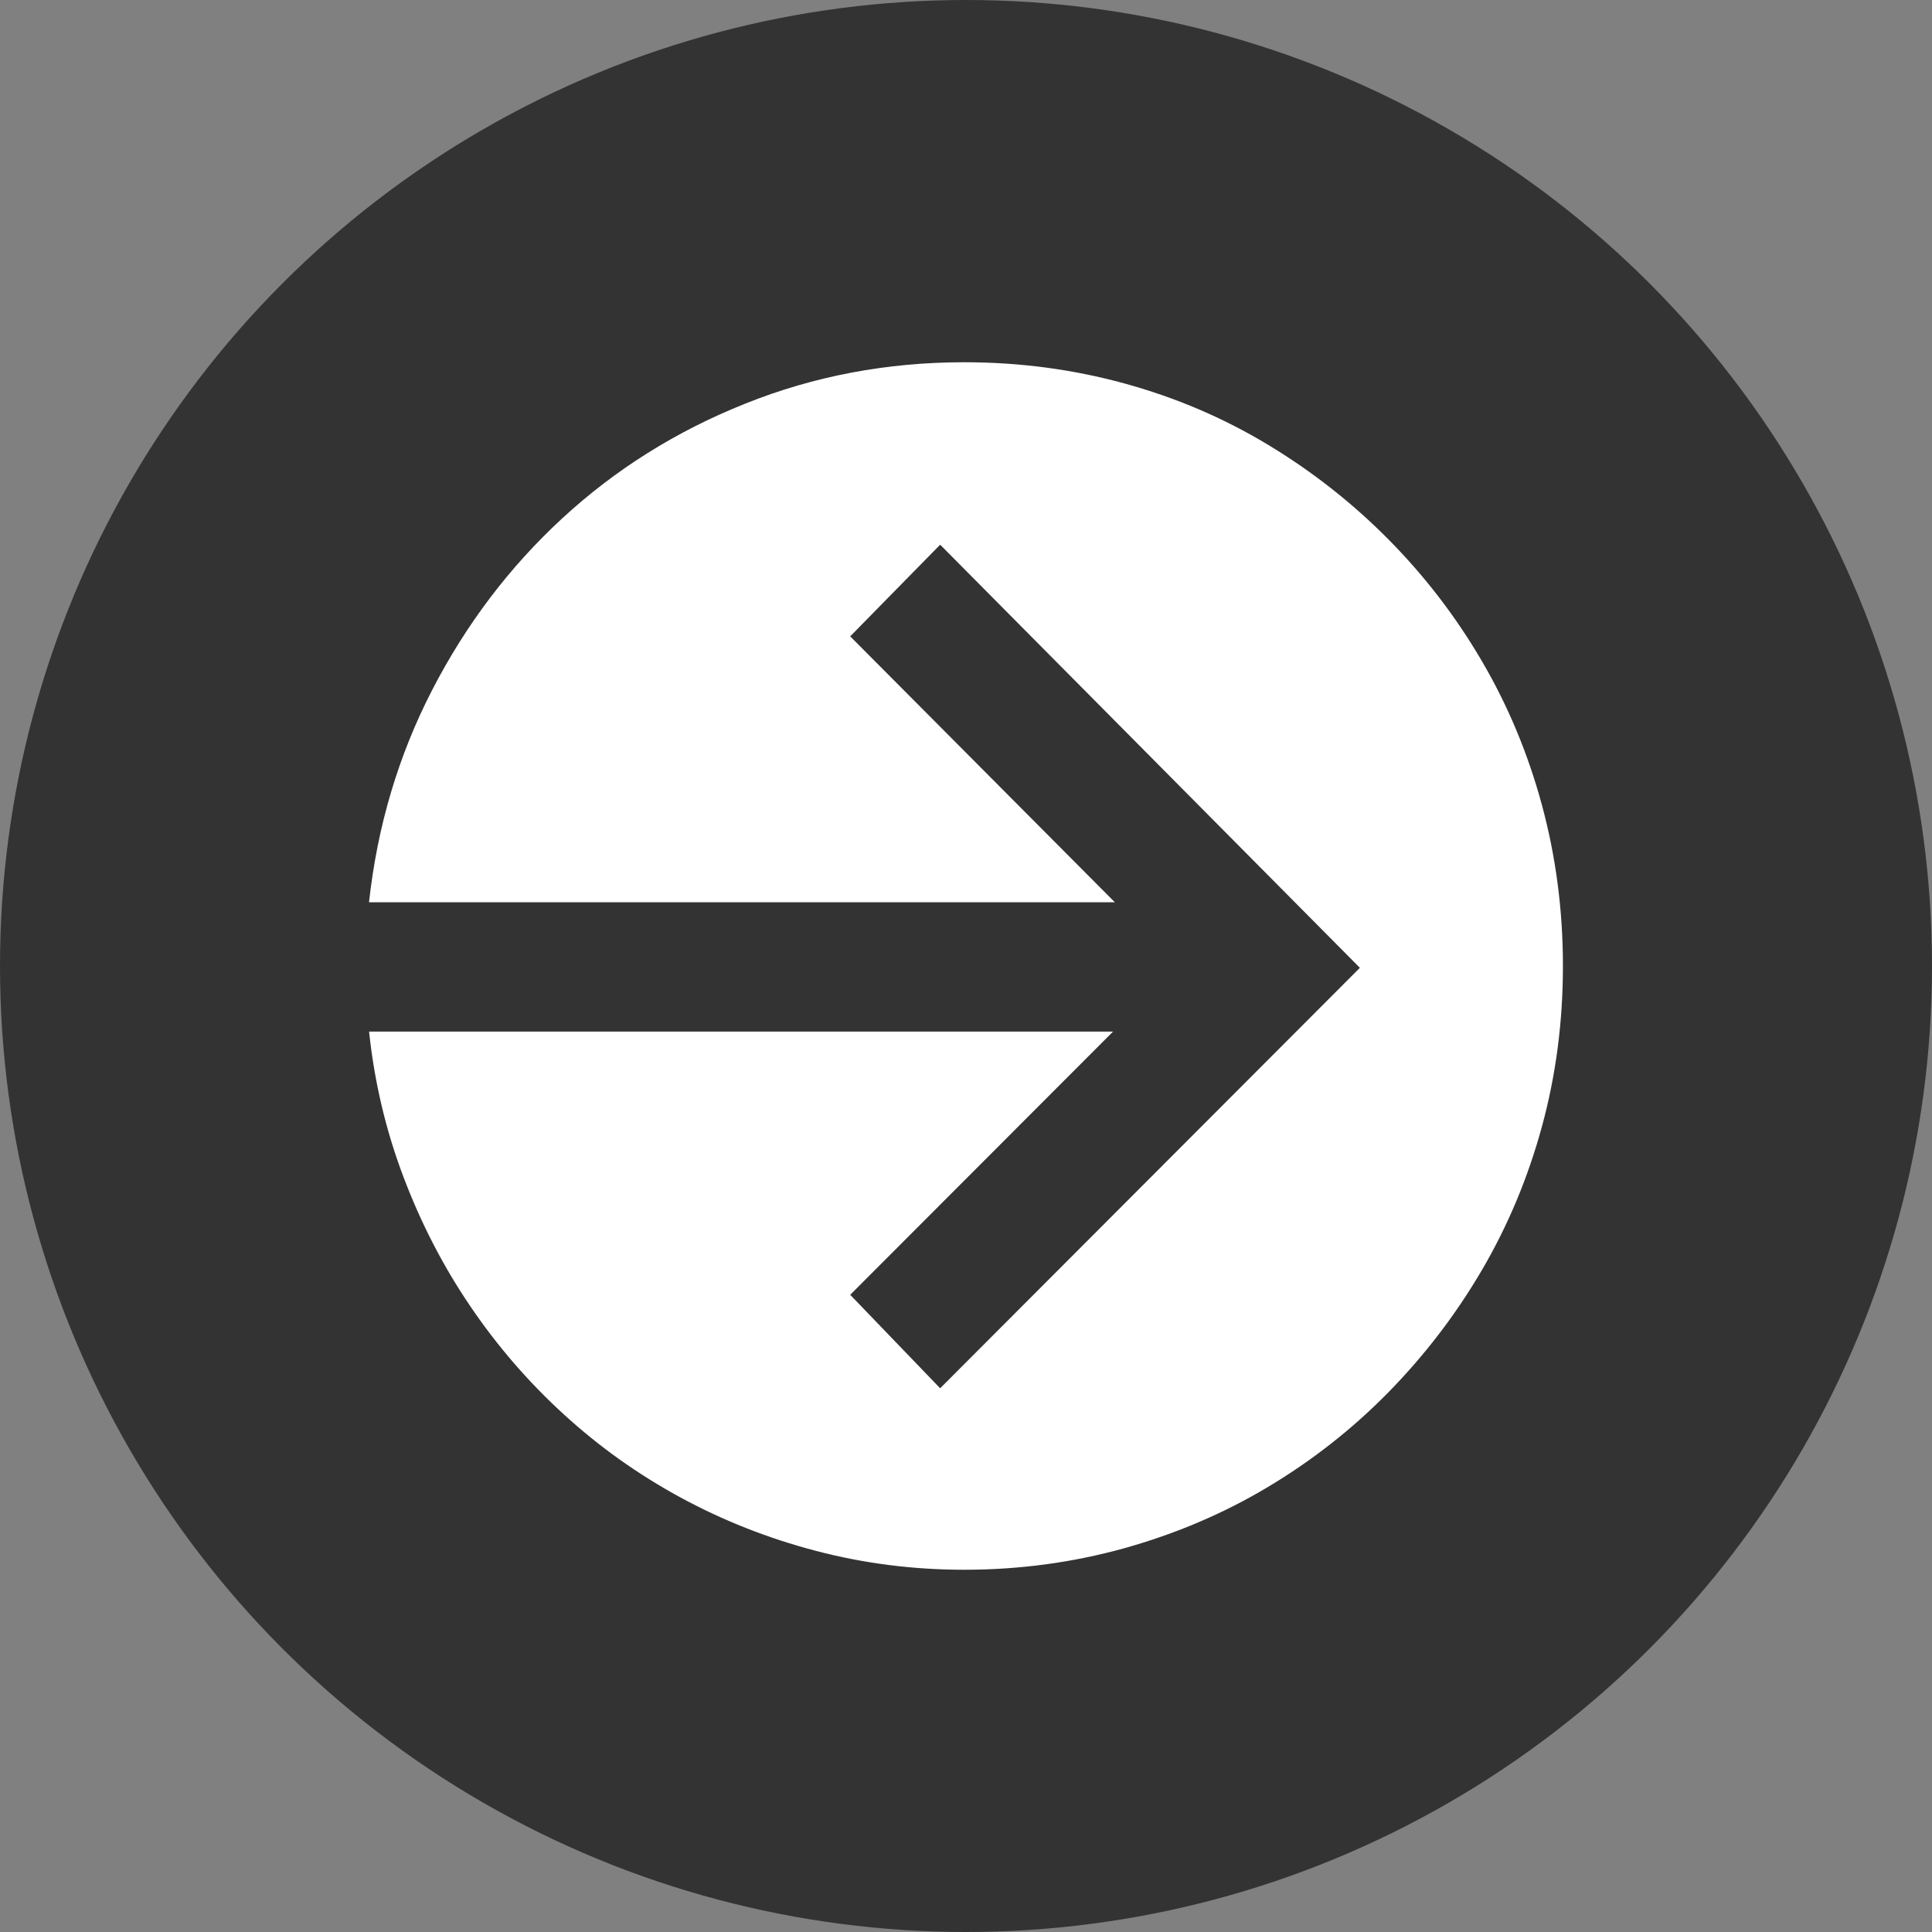 <?xml version="1.0" encoding="utf-8"?>
<!-- Generator: Adobe Illustrator 21.1.0, SVG Export Plug-In . SVG Version: 6.00 Build 0)  -->
<svg version="1.0" id="Layer_1" xmlns="http://www.w3.org/2000/svg" xmlns:xlink="http://www.w3.org/1999/xlink" x="0px" y="0px"
	 viewBox="0 0 32 32" style="enable-background:new 0 0 32 32;" xml:space="preserve" width="32px" height="32px" fill="#333">
<rect x="0" y="0" width="32" height="32" fill="#808080" stroke="none"/>
<style type="text/css">
	.primary{fill:#333333;}
	.secondary{fill:#FFFFFF;}
</style>
<circle class="primary" cx="16" cy="16" r="16"/>
<path class="secondary" d="M15.971,6c0.915,0,1.798,0.117,2.649,0.35c0.851,0.233,1.643,0.571,2.376,1.013
	c0.733,0.441,1.4,0.965,1.999,1.569c0.6,0.606,1.117,1.278,1.549,2.017c0.433,0.739,0.765,1.534,0.996,2.388
	c0.231,0.854,0.347,1.741,0.347,2.664s-0.116,1.808-0.347,2.655c-0.231,0.849-0.563,1.643-0.996,2.382
	c-0.433,0.739-0.95,1.413-1.549,2.024c-0.599,0.61-1.268,1.134-1.999,1.57c-0.733,0.438-1.525,0.774-2.376,1.012
	C17.769,25.88,16.886,26,15.971,26c-0.847,0-1.666-0.105-2.458-0.313c-0.792-0.208-1.54-0.503-2.243-0.885s-1.348-0.841-1.933-1.377
	c-0.586-0.535-1.102-1.133-1.549-1.792c-0.448-0.66-0.817-1.375-1.107-2.144c-0.291-0.768-0.48-1.57-0.568-2.403h12.323l-4.354,4.36
	l1.49,1.548l6.952-6.964l-6.952-7.008l-1.49,1.518l4.383,4.404H6.112c0.138-1.259,0.487-2.433,1.048-3.519s1.278-2.033,2.154-2.841
	c0.876-0.808,1.884-1.441,3.026-1.897C13.481,6.229,14.692,6,15.971,6z"/>
</svg>
